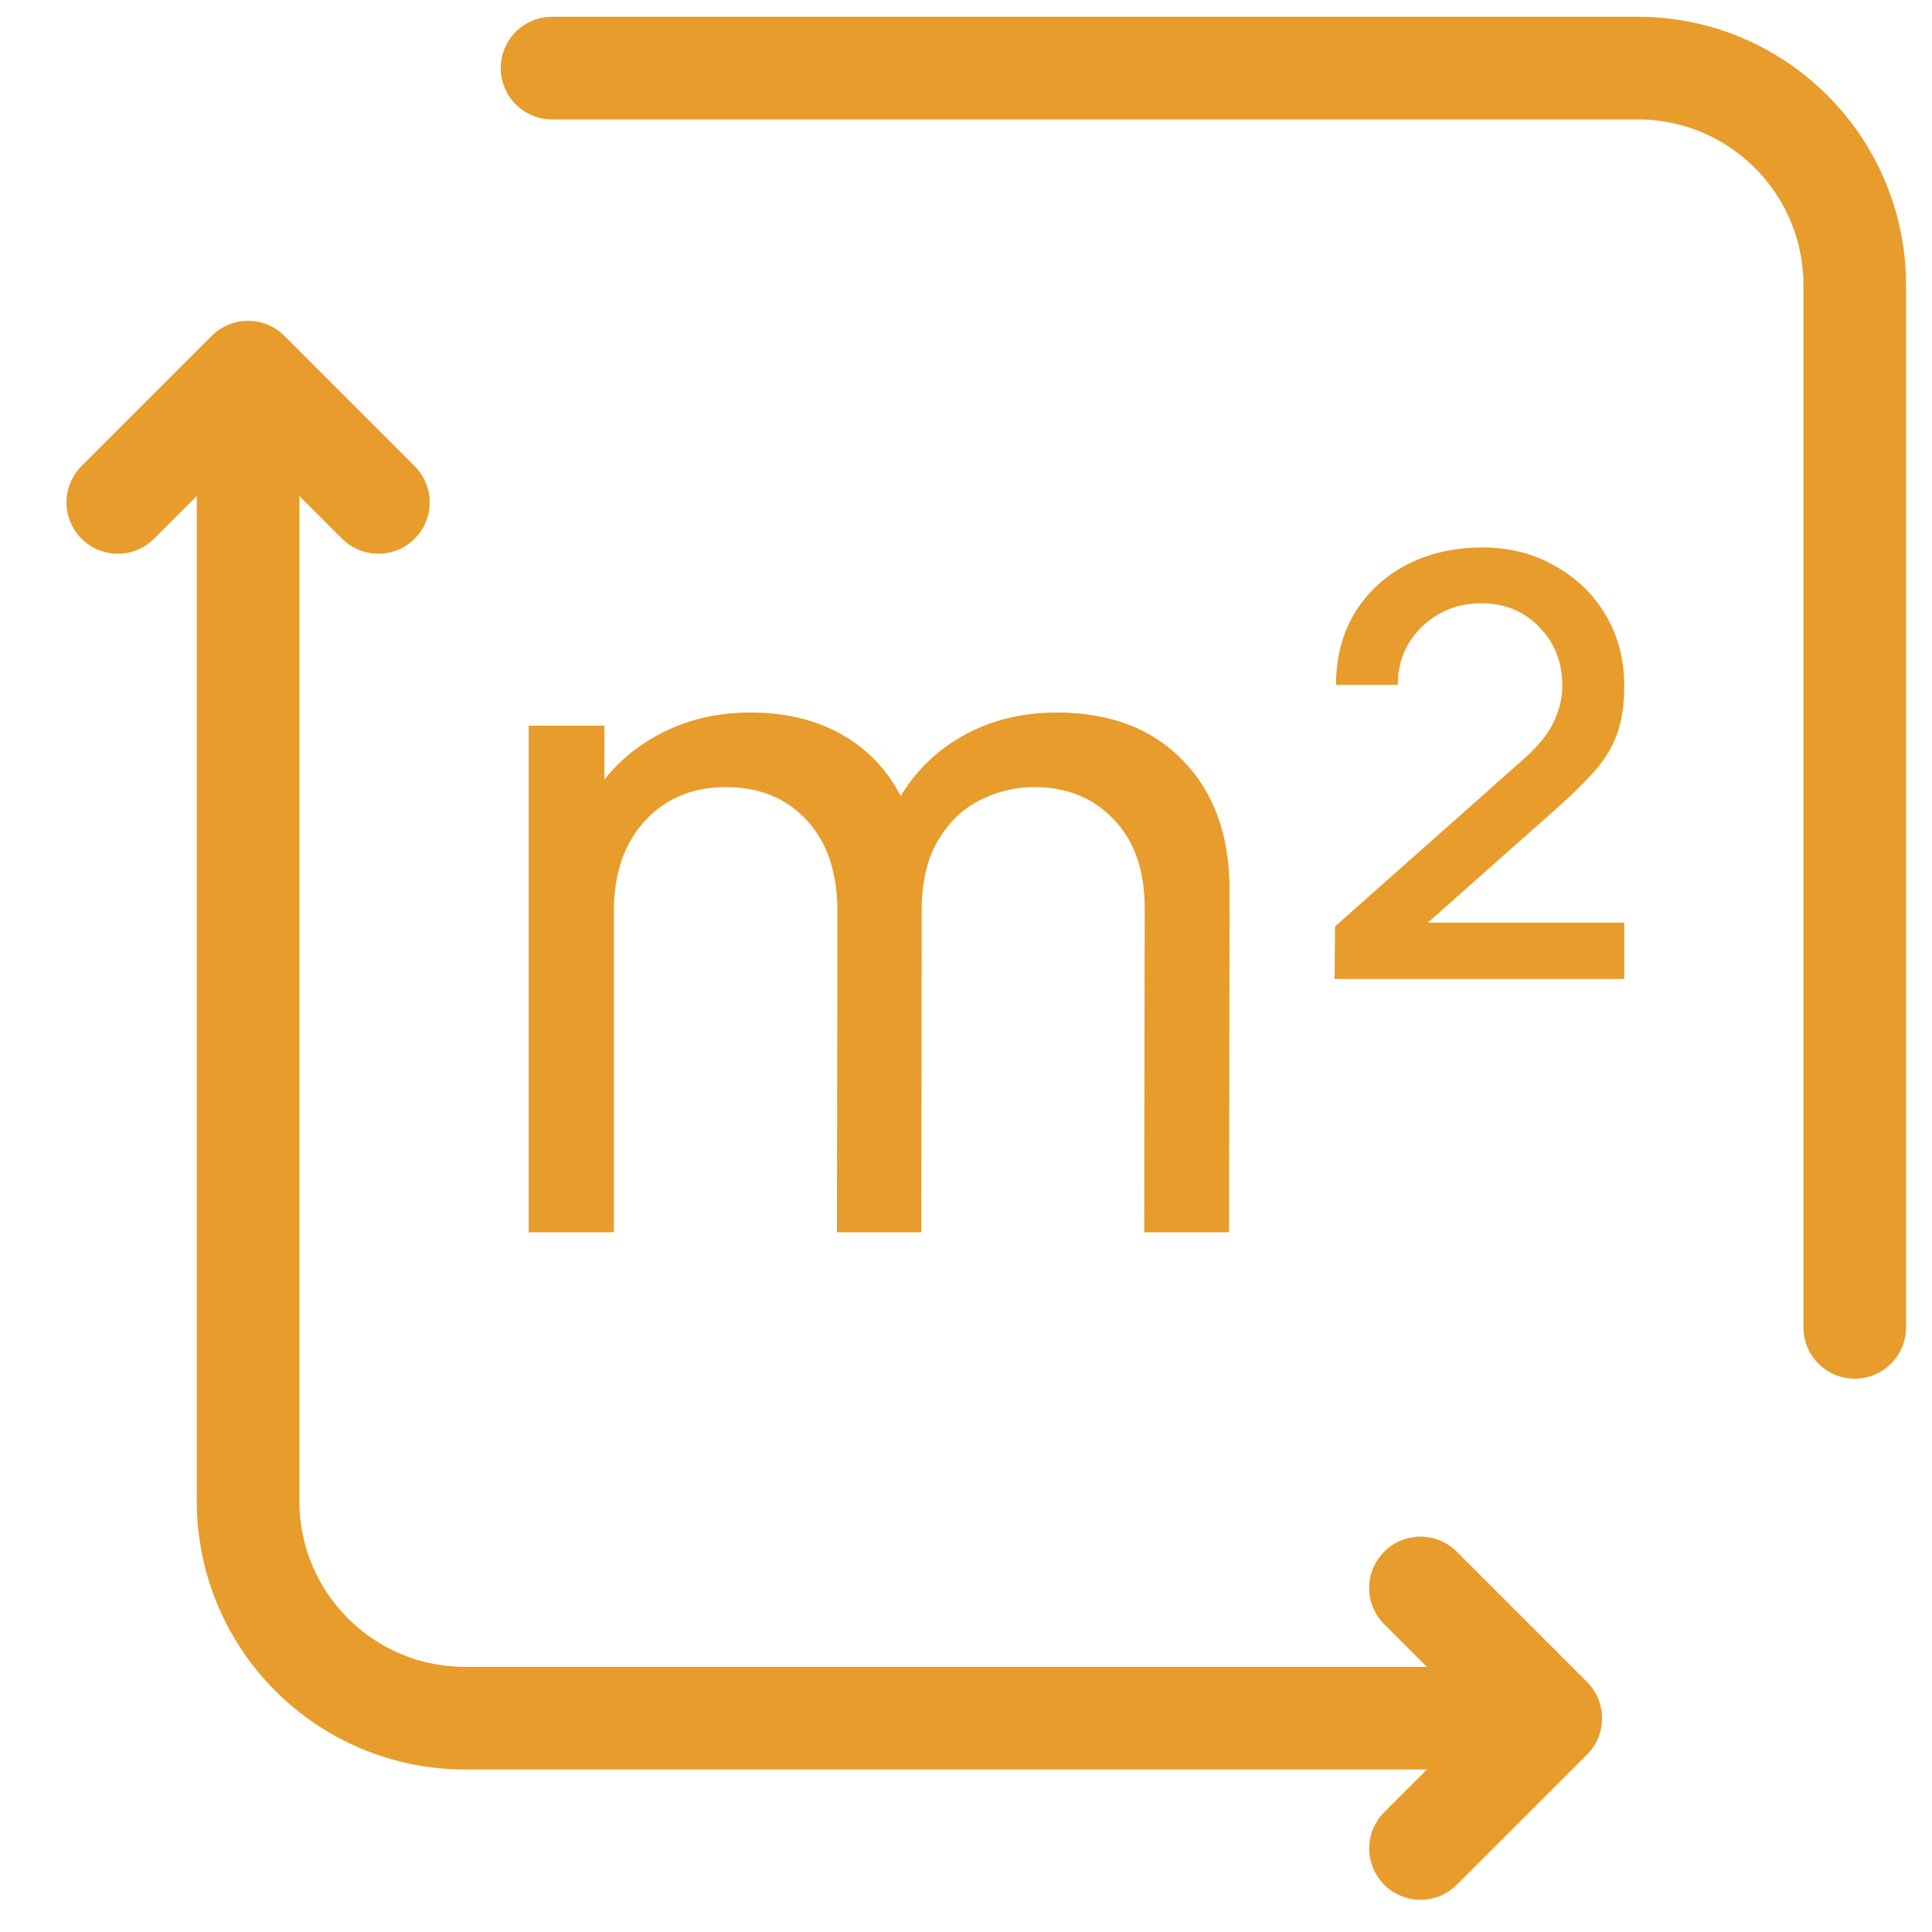 <svg width="25" height="25" viewBox="0 0 25 25" fill="none" xmlns="http://www.w3.org/2000/svg">
<path d="M14.806 15.945L14.812 11.751C14.812 11.262 14.679 10.879 14.412 10.604C14.149 10.325 13.806 10.185 13.382 10.185C13.136 10.185 12.901 10.242 12.679 10.355C12.457 10.465 12.277 10.639 12.137 10.877C11.997 11.112 11.927 11.413 11.927 11.781L11.348 11.551C11.339 11.086 11.436 10.679 11.637 10.331C11.843 9.979 12.122 9.706 12.476 9.512C12.829 9.318 13.228 9.22 13.672 9.22C14.367 9.22 14.913 9.429 15.312 9.846C15.711 10.258 15.91 10.815 15.91 11.514L15.904 15.945H14.806ZM6.841 15.945V9.39H7.821V11.144H7.944V15.945H6.841ZM10.83 15.945L10.836 11.794C10.836 11.292 10.704 10.899 10.441 10.616C10.178 10.329 9.829 10.185 9.393 10.185C8.962 10.185 8.612 10.331 8.345 10.622C8.078 10.914 7.944 11.3 7.944 11.781L7.365 11.442C7.365 11.017 7.468 10.636 7.673 10.301C7.879 9.965 8.158 9.702 8.512 9.512C8.865 9.318 9.266 9.22 9.714 9.22C10.162 9.22 10.552 9.314 10.885 9.5C11.218 9.686 11.475 9.953 11.656 10.301C11.837 10.645 11.927 11.055 11.927 11.533L11.921 15.945H10.83Z" fill="#E79C2B"/>
<path d="M17.269 12.668L17.275 11.988L19.704 9.833C19.902 9.659 20.035 9.496 20.105 9.342C20.179 9.184 20.216 9.028 20.216 8.875C20.216 8.571 20.117 8.318 19.92 8.116C19.723 7.91 19.472 7.806 19.168 7.806C18.959 7.806 18.771 7.855 18.607 7.952C18.443 8.049 18.313 8.179 18.219 8.34C18.128 8.502 18.085 8.676 18.089 8.862H17.288C17.288 8.51 17.368 8.201 17.528 7.934C17.692 7.667 17.916 7.458 18.2 7.309C18.488 7.159 18.815 7.084 19.18 7.084C19.53 7.084 19.842 7.163 20.117 7.321C20.397 7.475 20.617 7.687 20.777 7.958C20.938 8.229 21.018 8.537 21.018 8.881C21.018 9.127 20.985 9.338 20.919 9.512C20.853 9.686 20.753 9.848 20.617 9.997C20.485 10.143 20.321 10.303 20.124 10.477L18.139 12.237L18.021 11.939H21.018V12.668H17.269Z" fill="#E79C2B"/>
<path d="M1.524 6.501L3.21 4.815L4.896 6.501" stroke="#E79C2B" stroke-width="1.328" stroke-linecap="round" stroke-linejoin="round"/>
<path d="M18.381 20.548L20.067 22.234L18.381 23.919" stroke="#E79C2B" stroke-width="1.328" stroke-linecap="round" stroke-linejoin="round"/>
<path d="M3.21 4.815V19.424C3.21 20.976 4.468 22.233 6.019 22.233H20.067" stroke="#E79C2B" stroke-width="1.328"/>
<path d="M24 17.176L24 3.691C24 2.139 22.742 0.881 21.191 0.881L7.143 0.881" stroke="#E79C2B" stroke-width="1.328" stroke-linecap="round"/>
</svg>
